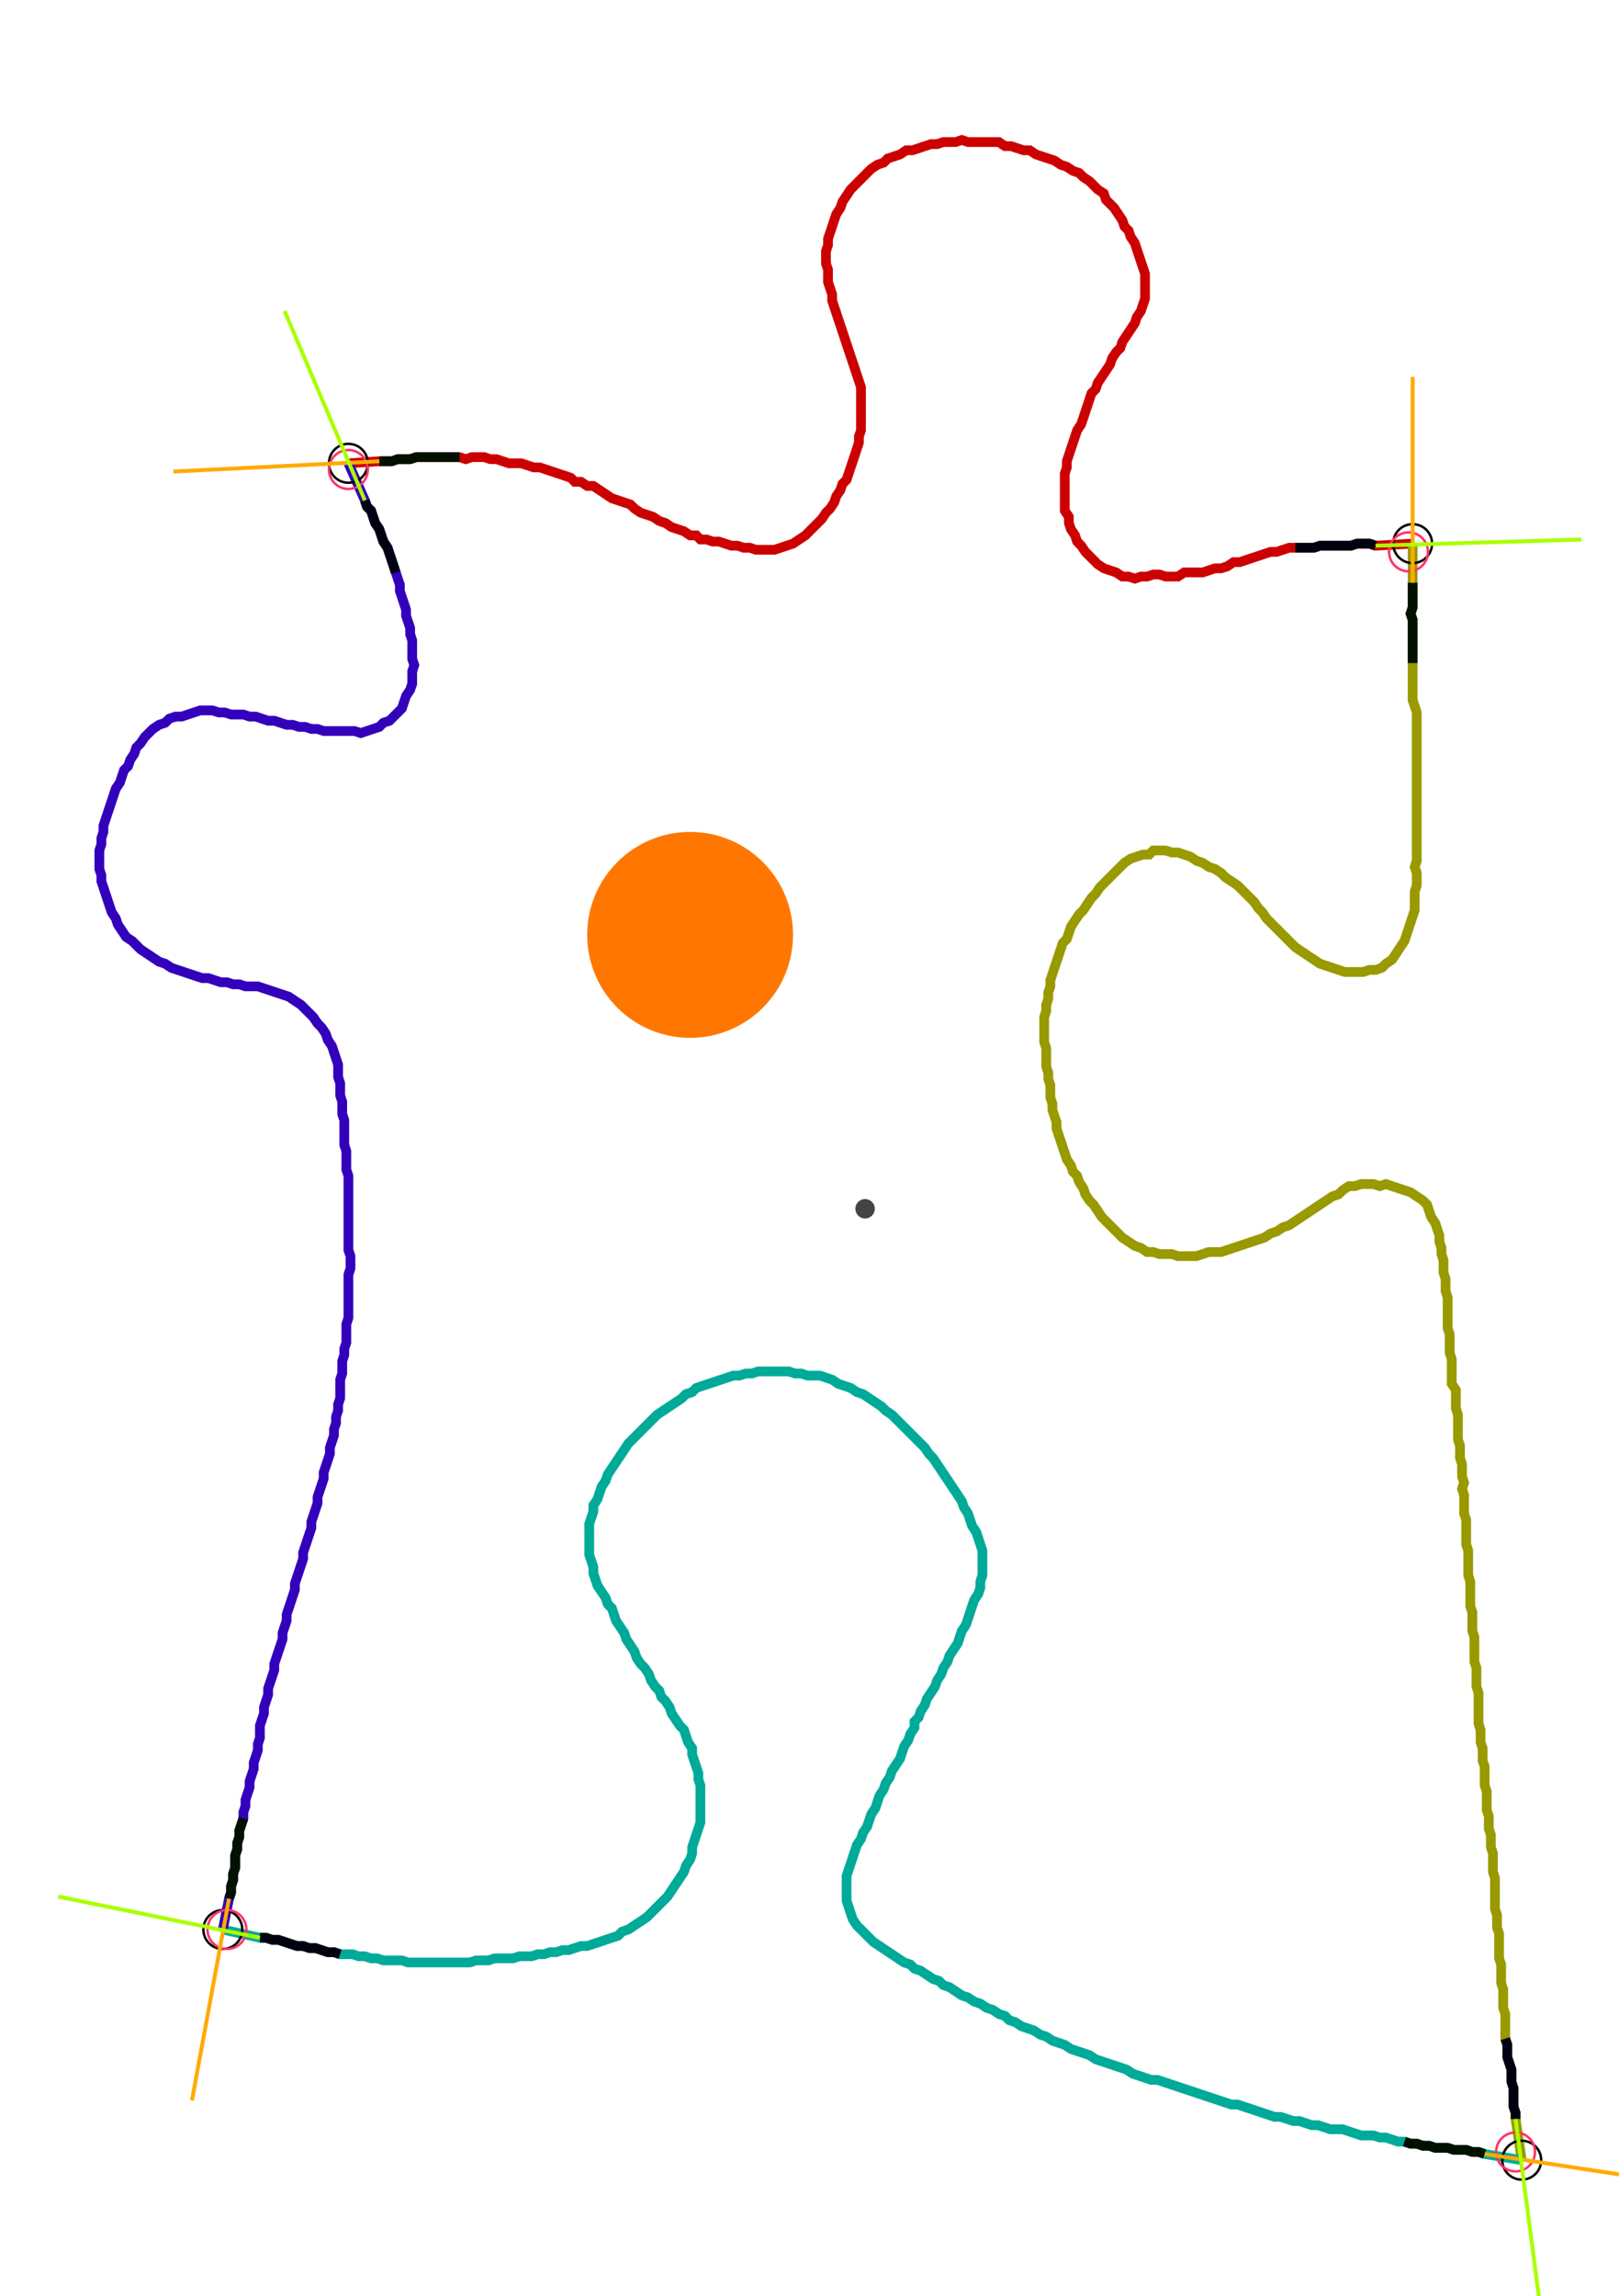 <?xml version="1.0" encoding="UTF-8" standalone="no"?><svg width="439.365" height="622.857" viewBox="-10 -10 166.455 227.619" xmlns="http://www.w3.org/2000/svg" xmlns:xlink="http://www.w3.org/1999/xlink"><polyline points="25.82,33.439 28.995,33.228 29.63,33.228 30.265,33.228 30.899,33.016 31.534,33.016 32.169,33.016 32.804,32.804 33.439,32.804 34.074,32.804 34.709,32.804 35.344,32.804 35.979,32.804 36.614,32.804 37.249,32.804 37.884,33.016 38.519,32.804 39.153,32.804 39.788,32.804 40.423,33.016 41.058,33.016 41.693,33.228 42.328,33.439 42.963,33.439 43.598,33.439 44.233,33.651 44.868,33.862 45.503,33.862 46.138,34.074 46.772,34.286 47.407,34.497 48.042,34.709 48.677,34.921 49.101,35.344 49.735,35.344 50.37,35.767 51.005,35.767 51.64,36.19 52.275,36.614 52.91,37.037 53.545,37.249 54.18,37.46 54.815,37.672 55.238,38.095 55.873,38.519 56.508,38.73 57.143,38.942 57.778,39.365 58.413,39.577 59.048,40.0 59.683,40.212 60.317,40.423 60.952,40.847 61.587,40.847 62.011,41.27 62.646,41.27 63.28,41.481 63.915,41.481 64.55,41.693 65.185,41.905 65.82,41.905 66.455,42.116 67.09,42.116 67.725,42.328 68.36,42.328 68.995,42.328 69.63,42.328 70.265,42.116 70.899,41.905 71.534,41.693 72.169,41.27 72.804,40.847 73.228,40.423 73.651,40.0 74.074,39.577 74.497,39.153 74.921,38.519 75.344,38.095 75.767,37.46 75.979,36.825 76.402,36.19 76.614,35.556 77.037,35.132 77.249,34.497 77.46,33.862 77.672,33.228 77.884,32.593 78.095,31.958 78.307,31.323 78.307,30.688 78.519,30.053 78.519,29.418 78.519,28.783 78.519,28.148 78.519,27.513 78.519,26.878 78.519,26.243 78.519,25.608 78.307,24.974 78.095,24.339 77.884,23.704 77.672,23.069 77.46,22.434 77.249,21.799 77.037,21.164 76.825,20.529 76.614,19.894 76.402,19.259 76.19,18.624 75.979,17.989 75.767,17.354 75.556,16.72 75.556,16.085 75.344,15.45 75.132,14.815 75.132,14.18 75.132,13.545 74.921,12.91 74.921,12.275 74.921,11.64 75.132,11.005 75.132,10.37 75.344,9.735 75.556,9.101 75.767,8.466 75.979,7.831 76.402,7.196 76.614,6.561 77.037,5.926 77.46,5.291 77.884,4.868 78.307,4.444 78.73,4.021 79.153,3.598 79.577,3.175 80.212,2.751 80.847,2.54 81.27,2.116 81.905,1.905 82.54,1.693 83.175,1.27 83.81,1.27 84.444,1.058 85.079,0.847 85.714,0.635 86.349,0.635 86.984,0.423 87.619,0.423 88.254,0.423 88.889,0.212 89.524,0.423 90.159,0.423 90.794,0.423 91.429,0.423 92.063,0.423 92.698,0.423 93.333,0.847 93.968,0.847 94.603,1.058 95.238,1.27 95.873,1.27 96.508,1.693 97.143,1.905 97.778,2.116 98.413,2.328 99.048,2.751 99.683,2.963 100.317,3.386 100.952,3.598 101.376,4.021 102.011,4.444 102.434,4.868 102.857,5.291 103.492,5.714 103.704,6.349 104.127,6.772 104.55,7.196 104.974,7.831 105.397,8.466 105.608,9.101 106.032,9.524 106.243,10.159 106.667,10.794 106.878,11.429 107.09,12.063 107.302,12.698 107.513,13.333 107.725,13.968 107.725,14.603 107.725,15.238 107.725,15.873 107.725,16.508 107.513,17.143 107.302,17.778 106.878,18.413 106.667,19.048 106.243,19.683 105.82,20.317 105.397,20.952 105.185,21.587 104.762,22.011 104.339,22.646 104.127,23.28 103.704,23.915 103.28,24.55 102.857,25.185 102.646,25.82 102.222,26.243 102.011,26.878 101.799,27.513 101.587,28.148 101.376,28.783 101.164,29.418 100.741,30.053 100.529,30.688 100.317,31.323 100.106,31.958 99.894,32.593 99.683,33.228 99.683,33.862 99.471,34.497 99.471,35.132 99.471,35.767 99.471,36.402 99.471,37.037 99.471,37.672 99.471,38.307 99.894,38.942 99.894,39.577 100.106,40.212 100.529,40.847 100.741,41.481 101.164,41.905 101.587,42.54 102.011,42.963 102.434,43.386 102.857,43.81 103.492,44.233 104.127,44.444 104.762,44.656 105.397,45.079 106.032,45.079 106.667,45.291 107.302,45.079 107.937,45.079 108.571,44.868 109.206,44.868 109.841,45.079 110.476,45.079 111.111,45.079 111.746,44.656 112.381,44.656 113.016,44.656 113.651,44.656 114.286,44.444 114.921,44.233 115.556,44.233 116.19,44.021 116.825,43.598 117.46,43.598 118.095,43.386 118.73,43.175 119.365,42.963 120,42.751 120.635,42.54 121.27,42.54 121.905,42.328 122.54,42.116 123.175,42.116 123.81,42.116 124.444,42.116 125.079,42.116 125.714,41.905 126.349,41.905 126.984,41.905 127.619,41.905 128.254,41.905 128.889,41.905 129.524,41.693 130.159,41.693 130.794,41.693 131.429,41.905 135.238,41.693" style="fill:none; stroke:#cc0000; stroke-width:1.0"  /><polyline points="135.238,41.693 135.238,45.714 135.238,46.349 135.238,46.984 135.238,47.619 135.238,48.254 135.026,48.889 135.238,49.524 135.238,50.159 135.238,50.794 135.238,51.429 135.238,52.063 135.238,52.698 135.238,53.333 135.238,53.968 135.238,54.603 135.238,55.238 135.238,55.873 135.238,56.508 135.238,57.143 135.238,57.778 135.45,58.413 135.661,59.048 135.661,59.683 135.661,60.317 135.661,60.952 135.661,61.587 135.661,62.222 135.661,62.857 135.661,63.492 135.661,64.127 135.661,64.762 135.661,65.397 135.661,66.032 135.661,66.667 135.661,67.302 135.661,67.937 135.661,68.571 135.661,69.206 135.661,69.841 135.661,70.476 135.661,71.111 135.661,71.746 135.661,72.381 135.661,73.016 135.661,73.651 135.661,74.286 135.45,74.921 135.661,75.556 135.661,76.19 135.661,76.825 135.45,77.46 135.45,78.095 135.45,78.73 135.45,79.365 135.238,80.0 135.026,80.635 134.815,81.27 134.603,81.905 134.392,82.54 133.968,83.175 133.545,83.81 133.122,84.444 132.487,84.868 132.063,85.291 131.429,85.503 130.794,85.503 130.159,85.714 129.524,85.714 128.889,85.714 128.254,85.714 127.619,85.503 126.984,85.291 126.349,85.079 125.714,84.868 125.079,84.444 124.444,84.021 123.81,83.598 123.175,83.175 122.751,82.751 122.328,82.328 121.905,81.905 121.481,81.481 121.058,81.058 120.635,80.635 120.212,80.212 119.788,79.577 119.365,79.153 118.942,78.519 118.519,78.095 118.095,77.672 117.672,77.249 117.249,76.825 116.614,76.402 115.979,75.979 115.556,75.556 114.921,75.132 114.286,74.921 113.651,74.497 113.016,74.286 112.381,73.862 111.746,73.651 111.111,73.439 110.476,73.439 109.841,73.228 109.206,73.228 108.571,73.228 108.148,73.651 107.513,73.651 106.878,73.862 106.243,74.074 105.608,74.497 105.185,74.921 104.762,75.344 104.339,75.767 103.915,76.19 103.492,76.614 103.069,77.037 102.646,77.672 102.222,78.095 101.799,78.73 101.376,79.365 100.952,79.788 100.529,80.423 100.106,81.058 99.894,81.693 99.683,82.328 99.259,82.751 99.048,83.386 98.836,84.021 98.624,84.656 98.413,85.291 98.201,85.926 97.989,86.561 97.989,87.196 97.778,87.831 97.778,88.466 97.566,89.101 97.566,89.735 97.354,90.37 97.354,91.005 97.354,91.64 97.354,92.275 97.354,92.91 97.566,93.545 97.566,94.18 97.566,94.815 97.566,95.45 97.778,96.085 97.778,96.72 97.989,97.354 97.989,97.989 97.989,98.624 98.201,99.259 98.201,99.894 98.413,100.529 98.624,101.164 98.624,101.799 98.836,102.434 99.048,103.069 99.259,103.704 99.471,104.339 99.683,104.974 100.106,105.608 100.317,106.243 100.741,106.667 100.952,107.302 101.376,107.937 101.587,108.571 102.011,109.206 102.434,109.63 102.857,110.265 103.28,110.899 103.704,111.323 104.127,111.746 104.55,112.169 104.974,112.593 105.397,113.016 106.032,113.439 106.667,113.862 107.302,114.074 107.937,114.497 108.571,114.497 109.206,114.709 109.841,114.709 110.476,114.709 111.111,114.921 111.746,114.921 112.381,114.921 113.016,114.921 113.651,114.709 114.286,114.497 114.921,114.497 115.556,114.497 116.19,114.286 116.825,114.074 117.46,113.862 118.095,113.651 118.73,113.439 119.365,113.228 120,113.016 120.635,112.593 121.27,112.381 121.905,111.958 122.54,111.746 123.175,111.323 123.81,110.899 124.444,110.476 125.079,110.053 125.714,109.63 126.349,109.206 126.984,108.783 127.619,108.571 128.042,108.148 128.677,107.725 129.312,107.725 129.947,107.513 130.582,107.513 131.217,107.513 131.852,107.725 132.487,107.513 133.122,107.725 133.757,107.937 134.392,108.148 135.026,108.36 135.661,108.783 136.296,109.206 136.72,109.63 136.931,110.265 137.143,110.899 137.566,111.534 137.778,112.169 137.989,112.804 137.989,113.439 138.201,114.074 138.201,114.709 138.413,115.344 138.413,115.979 138.413,116.614 138.624,117.249 138.624,117.884 138.624,118.519 138.836,119.153 138.836,119.788 138.836,120.423 138.836,121.058 138.836,121.693 138.836,122.328 139.048,122.963 139.048,123.598 139.048,124.233 139.048,124.868 139.259,125.503 139.259,126.138 139.259,126.772 139.259,127.407 139.259,128.042 139.683,128.677 139.683,129.312 139.683,129.947 139.683,130.582 139.894,131.217 139.894,131.852 139.894,132.487 139.894,133.122 139.894,133.757 140.106,134.392 140.106,135.026 140.106,135.661 140.317,136.296 140.317,136.931 140.317,137.566 140.529,138.201 140.317,138.836 140.529,139.471 140.529,140.106 140.529,140.741 140.529,141.376 140.741,142.011 140.741,142.646 140.741,143.28 140.741,143.915 140.741,144.55 140.952,145.185 140.952,145.82 140.952,146.455 140.952,147.09 140.952,147.725 141.164,148.36 141.164,148.995 141.164,149.63 141.164,150.265 141.164,150.899 141.376,151.534 141.376,152.169 141.376,152.804 141.376,153.439 141.587,154.074 141.587,154.709 141.587,155.344 141.587,155.979 141.587,156.614 141.799,157.249 141.799,157.884 141.799,158.519 141.799,159.153 142.011,159.788 142.011,160.423 142.011,161.058 142.011,161.693 142.011,162.328 142.011,162.963 142.222,163.598 142.222,164.233 142.222,164.868 142.434,165.503 142.434,166.138 142.434,166.772 142.646,167.407 142.646,168.042 142.646,168.677 142.646,169.312 142.857,169.947 142.857,170.582 142.857,171.217 142.857,171.852 143.069,172.487 143.069,173.122 143.069,173.757 143.28,174.392 143.28,175.026 143.28,175.661 143.492,176.296 143.492,176.931 143.492,177.566 143.492,178.201 143.704,178.836 143.704,179.471 143.704,180.106 143.704,180.741 143.704,181.376 143.704,182.011 143.915,182.646 143.915,183.28 143.915,183.915 144.127,184.55 144.127,185.185 144.127,185.82 144.127,186.455 144.127,187.09 144.339,187.725 144.339,188.36 144.339,188.995 144.339,189.63 144.55,190.265 144.55,190.899 144.55,191.534 144.55,192.169 144.762,192.804 144.762,193.439 144.762,194.074 144.762,194.709 144.762,195.344 144.974,195.979 144.974,196.614 144.974,197.249 145.185,197.884 145.397,198.519 145.397,199.153 145.397,199.788 145.608,200.423 145.608,201.058 145.608,201.693 145.608,202.328 145.82,202.963 145.82,203.598 146.455,207.831" style="fill:none; stroke:#999900; stroke-width:1.0"  /><polyline points="146.455,207.831 142.646,207.196 142.011,206.984 141.376,206.984 140.741,206.772 140.106,206.772 139.471,206.772 138.836,206.561 138.201,206.561 137.566,206.561 136.931,206.349 136.296,206.349 135.661,206.138 135.026,206.138 134.392,205.926 133.757,205.926 133.122,205.714 132.487,205.503 131.852,205.503 131.217,205.291 130.582,205.291 129.947,205.291 129.312,205.079 128.677,204.868 128.042,204.656 127.407,204.656 126.772,204.656 126.138,204.444 125.503,204.233 124.868,204.233 124.233,204.021 123.598,203.81 122.963,203.81 122.328,203.598 121.693,203.386 121.058,203.386 120.423,203.175 119.788,202.963 119.153,202.751 118.519,202.54 117.884,202.328 117.249,202.116 116.614,202.116 115.979,201.905 115.344,201.693 114.709,201.481 114.074,201.27 113.439,201.058 112.804,200.847 112.169,200.635 111.534,200.423 110.899,200.212 110.265,200 109.63,199.788 108.995,199.577 108.36,199.577 107.725,199.365 107.09,199.153 106.455,198.942 105.82,198.519 105.185,198.307 104.55,198.095 103.915,197.884 103.28,197.672 102.646,197.46 102.011,197.037 101.376,196.825 100.741,196.614 100.106,196.402 99.471,195.979 98.836,195.767 98.201,195.556 97.566,195.132 96.931,194.921 96.296,194.497 95.661,194.286 95.026,194.074 94.392,193.651 93.757,193.439 93.333,193.016 92.698,192.804 92.063,192.381 91.429,192.169 90.794,191.746 90.159,191.534 89.524,191.111 88.889,190.899 88.254,190.476 87.619,190.053 86.984,189.841 86.561,189.418 85.926,189.206 85.291,188.783 84.656,188.36 84.021,188.148 83.598,187.725 82.963,187.513 82.328,187.09 81.693,186.667 81.058,186.243 80.423,185.82 79.788,185.397 79.365,184.974 78.942,184.55 78.519,184.127 78.095,183.704 77.672,183.069 77.46,182.434 77.249,181.799 77.037,181.164 77.037,180.529 77.037,179.894 77.037,179.259 77.037,178.624 77.249,177.989 77.46,177.354 77.672,176.72 77.884,176.085 78.095,175.45 78.519,174.815 78.73,174.18 79.153,173.545 79.365,172.91 79.577,172.275 80.0,171.64 80.212,171.005 80.423,170.37 80.847,169.735 81.058,169.101 81.481,168.466 81.693,167.831 82.116,167.196 82.54,166.561 82.751,165.926 82.963,165.291 83.386,164.656 83.598,164.021 84.021,163.386 84.021,162.751 84.444,162.328 84.656,161.693 85.079,161.058 85.291,160.423 85.714,159.788 86.138,159.153 86.349,158.519 86.772,157.884 86.984,157.249 87.407,156.614 87.619,155.979 88.042,155.344 88.466,154.709 88.677,154.074 88.889,153.439 89.312,152.804 89.524,152.169 89.735,151.534 89.947,150.899 90.159,150.265 90.582,149.63 90.794,148.995 90.794,148.36 91.005,147.725 91.005,147.09 91.005,146.455 91.005,145.82 91.005,145.185 90.794,144.55 90.582,143.915 90.37,143.28 89.947,142.646 89.735,142.011 89.524,141.376 89.101,140.741 88.889,140.106 88.466,139.471 88.042,138.836 87.619,138.201 87.196,137.566 86.772,136.931 86.349,136.296 85.926,135.661 85.503,135.238 85.079,134.603 84.656,134.18 84.233,133.757 83.81,133.333 83.386,132.91 82.963,132.487 82.54,132.063 82.116,131.64 81.693,131.217 81.058,130.794 80.635,130.37 80.0,129.947 79.365,129.524 78.73,129.101 78.095,128.889 77.46,128.466 76.825,128.254 76.19,128.042 75.556,127.619 74.921,127.407 74.286,127.196 73.651,127.196 73.016,127.196 72.381,126.984 71.746,126.984 71.111,126.772 70.476,126.772 69.841,126.772 69.206,126.772 68.571,126.772 67.937,126.772 67.302,126.984 66.667,126.984 66.032,127.196 65.397,127.196 64.762,127.407 64.127,127.619 63.492,127.831 62.857,128.042 62.222,128.254 61.587,128.466 61.164,128.889 60.529,129.101 60.106,129.524 59.471,129.947 58.836,130.37 58.201,130.794 57.566,131.217 57.143,131.64 56.72,132.063 56.296,132.487 55.873,132.91 55.45,133.333 55.026,133.757 54.603,134.18 54.18,134.815 53.757,135.45 53.333,136.085 52.91,136.72 52.487,137.354 52.275,137.989 51.852,138.624 51.64,139.259 51.429,139.894 51.005,140.529 51.005,141.164 50.794,141.799 50.582,142.434 50.582,143.069 50.582,143.704 50.582,144.339 50.582,144.974 50.582,145.608 50.794,146.243 51.005,146.878 51.005,147.513 51.217,148.148 51.429,148.783 51.852,149.418 52.275,150.053 52.487,150.688 52.91,151.111 53.122,151.746 53.333,152.381 53.757,153.016 54.18,153.651 54.392,154.286 54.815,154.921 55.238,155.556 55.45,156.19 55.873,156.825 56.296,157.249 56.72,157.884 56.931,158.519 57.354,159.153 57.778,159.577 57.989,160.212 58.413,160.635 58.836,161.27 59.048,161.905 59.471,162.54 59.894,163.175 60.317,163.598 60.529,164.233 60.741,164.868 61.164,165.503 61.164,166.138 61.376,166.772 61.587,167.407 61.799,168.042 61.799,168.677 62.011,169.312 62.011,169.947 62.011,170.582 62.011,171.217 62.011,171.852 62.011,172.487 62.011,173.122 61.799,173.757 61.587,174.392 61.376,175.026 61.164,175.661 61.164,176.296 60.952,176.931 60.529,177.566 60.317,178.201 59.894,178.836 59.471,179.471 59.048,180.106 58.624,180.741 58.201,181.164 57.778,181.587 57.354,182.011 56.931,182.434 56.508,182.857 55.873,183.28 55.238,183.704 54.603,184.127 53.968,184.339 53.545,184.762 52.91,184.974 52.275,185.185 51.64,185.397 51.005,185.608 50.37,185.82 49.735,185.82 49.101,186.032 48.466,186.243 47.831,186.243 47.196,186.455 46.561,186.455 45.926,186.667 45.291,186.667 44.656,186.878 44.021,186.878 43.386,186.878 42.751,187.09 42.116,187.09 41.481,187.09 40.847,187.09 40.212,187.302 39.577,187.302 38.942,187.302 38.307,187.513 37.672,187.513 37.037,187.513 36.402,187.513 35.767,187.513 35.132,187.513 34.497,187.513 33.862,187.513 33.228,187.513 32.593,187.513 31.958,187.513 31.323,187.302 30.688,187.302 30.053,187.302 29.418,187.302 28.783,187.09 28.148,187.09 27.513,186.878 26.878,186.878 26.243,186.667 25.608,186.667 24.974,186.667 24.339,186.455 23.704,186.455 23.069,186.243 22.434,186.032 21.799,186.032 21.164,185.82 20.529,185.82 19.894,185.608 19.259,185.397 18.624,185.185 17.989,185.185 17.354,184.974 16.72,184.974 12.91,184.127" style="fill:none; stroke:#00aa99; stroke-width:1.0"  /><polyline points="12.91,184.127 13.545,180.952 13.757,180.317 13.757,179.683 13.968,179.048 13.968,178.413 14.18,177.778 14.18,177.143 14.18,176.508 14.392,175.873 14.392,175.238 14.603,174.603 14.603,173.968 14.815,173.333 15.026,172.698 15.026,172.063 15.238,171.429 15.238,170.794 15.45,170.159 15.661,169.524 15.661,168.889 15.873,168.254 16.085,167.619 16.085,166.984 16.296,166.349 16.508,165.714 16.508,165.079 16.72,164.444 16.72,163.81 16.72,163.175 16.931,162.54 17.143,161.905 17.143,161.27 17.354,160.635 17.566,160.0 17.566,159.365 17.778,158.73 17.989,158.095 18.201,157.46 18.201,156.825 18.413,156.19 18.624,155.556 18.836,154.921 19.048,154.286 19.048,153.651 19.259,153.016 19.471,152.381 19.471,151.746 19.683,151.111 19.894,150.476 20.106,149.841 20.317,149.206 20.317,148.571 20.529,147.937 20.741,147.302 20.952,146.667 21.164,146.032 21.164,145.397 21.376,144.762 21.587,144.127 21.799,143.492 22.011,142.857 22.011,142.222 22.222,141.587 22.434,140.952 22.646,140.317 22.646,139.683 22.857,139.048 23.069,138.413 23.28,137.778 23.28,137.143 23.492,136.508 23.704,135.873 23.915,135.238 23.915,134.603 24.127,133.968 24.339,133.333 24.339,132.698 24.55,132.063 24.55,131.429 24.762,130.794 24.762,130.159 24.974,129.524 24.974,128.889 24.974,128.254 24.974,127.619 25.185,126.984 25.185,126.349 25.185,125.714 25.397,125.079 25.397,124.444 25.608,123.81 25.608,123.175 25.608,122.54 25.608,121.905 25.82,121.27 25.82,120.635 25.82,120 25.82,119.365 25.82,118.73 25.82,118.095 25.82,117.46 25.82,116.825 26.032,116.19 26.032,115.556 26.032,114.921 25.82,114.286 25.82,113.651 25.82,113.016 25.82,112.381 25.82,111.746 25.82,111.111 25.82,110.476 25.82,109.841 25.82,109.206 25.82,108.571 25.82,107.937 25.82,107.302 25.82,106.667 25.608,106.032 25.608,105.397 25.608,104.762 25.608,104.127 25.397,103.492 25.397,102.857 25.397,102.222 25.397,101.587 25.397,100.952 25.185,100.317 25.185,99.683 25.185,99.048 24.974,98.413 24.974,97.778 24.974,97.143 24.762,96.508 24.762,95.873 24.762,95.238 24.55,94.603 24.339,93.968 24.127,93.333 23.704,92.698 23.492,92.063 23.069,91.429 22.646,91.005 22.222,90.37 21.799,89.947 21.376,89.524 20.952,89.101 20.317,88.677 19.683,88.254 19.048,88.042 18.413,87.831 17.778,87.619 17.143,87.407 16.508,87.196 15.873,87.196 15.238,87.196 14.603,86.984 13.968,86.984 13.333,86.772 12.698,86.772 12.063,86.561 11.429,86.349 10.794,86.349 10.159,86.138 9.524,85.926 8.889,85.714 8.254,85.503 7.619,85.291 6.984,84.868 6.349,84.656 5.714,84.233 5.079,83.81 4.444,83.386 4.021,82.963 3.598,82.54 2.963,82.116 2.54,81.481 2.116,80.847 1.905,80.212 1.481,79.577 1.27,78.942 1.058,78.307 0.847,77.672 0.635,77.037 0.423,76.402 0.423,75.767 0.212,75.132 0.212,74.497 0.212,73.862 0.212,73.228 0.423,72.593 0.423,71.958 0.635,71.323 0.635,70.688 0.847,70.053 1.058,69.418 1.27,68.783 1.481,68.148 1.693,67.513 1.905,66.878 2.328,66.243 2.54,65.608 2.751,64.974 3.175,64.55 3.386,63.915 3.81,63.28 4.021,62.646 4.444,62.222 4.868,61.587 5.291,61.164 5.714,60.741 6.349,60.317 6.984,60.106 7.407,59.683 8.042,59.471 8.677,59.471 9.312,59.259 9.947,59.048 10.582,58.836 11.217,58.836 11.852,58.836 12.487,59.048 13.122,59.048 13.757,59.259 14.392,59.259 15.026,59.259 15.661,59.471 16.296,59.471 16.931,59.683 17.566,59.894 18.201,59.894 18.836,60.106 19.471,60.317 20.106,60.317 20.741,60.529 21.376,60.529 22.011,60.741 22.646,60.741 23.28,60.952 23.915,60.952 24.55,60.952 25.185,60.952 25.82,60.952 26.455,60.952 27.09,61.164 27.725,60.952 28.36,60.741 28.995,60.529 29.418,60.106 30.053,59.894 30.476,59.471 30.899,59.048 31.323,58.624 31.534,57.989 31.746,57.354 32.169,56.72 32.381,56.085 32.381,55.45 32.381,54.815 32.593,54.18 32.381,53.545 32.381,52.91 32.381,52.275 32.381,51.64 32.169,51.005 32.169,50.37 31.958,49.735 31.746,49.101 31.746,48.466 31.534,47.831 31.323,47.196 31.111,46.561 31.111,45.926 30.899,45.291 30.688,44.656 30.476,44.021 30.265,43.386 30.053,42.751 29.841,42.116 29.418,41.481 29.206,40.847 28.995,40.212 28.571,39.577 28.36,38.942 28.148,38.307 27.725,37.884 27.513,37.249 25.82,33.439" style="fill:none; stroke:#3300bb; stroke-width:1.0"  /><circle cx="25.82" cy="33.439" r="2.0" style="fill:none; stroke:#000000aa; stroke-width:0.25" /><circle cx="135.238" cy="41.693" r="2.0" style="fill:none; stroke:#000000aa; stroke-width:0.25" /><circle cx="146.455" cy="207.831" r="2.0" style="fill:none; stroke:#000000aa; stroke-width:0.25" /><circle cx="12.91" cy="184.127" r="2.0" style="fill:none; stroke:#000000aa; stroke-width:0.25" /><circle cx="25.82" cy="34.074" r="2.0" style="fill:none; stroke:#ff3366aa; stroke-width:0.25" /><circle cx="134.815" cy="42.54" r="2.0" style="fill:none; stroke:#ff3366aa; stroke-width:0.25" /><circle cx="145.82" cy="206.984" r="2.0" style="fill:none; stroke:#ff3366aa; stroke-width:0.25" /><circle cx="13.333" cy="184.127" r="2.0" style="fill:none; stroke:#ff3366aa; stroke-width:0.25" /><polyline points="37.249,32.804 36.614,32.804 35.979,32.804 35.344,32.804 34.709,32.804 34.074,32.804 33.439,32.804 32.804,32.804 32.169,33.016 31.534,33.016 30.899,33.016 30.265,33.228 29.63,33.228 28.995,33.228" style="fill:none; stroke:#001100; stroke-width:1.0" /><polyline points="30.688,44.656 30.476,44.021 30.265,43.386 30.053,42.751 29.841,42.116 29.418,41.481 29.206,40.847 28.995,40.212 28.571,39.577 28.36,38.942 28.148,38.307 27.725,37.884 27.513,37.249" style="fill:none; stroke:#000011; stroke-width:1.0" /><polyline points="135.238,53.968 135.238,53.333 135.238,52.698 135.238,52.063 135.238,51.429 135.238,50.794 135.238,50.159 135.238,49.524 135.026,48.889 135.238,48.254 135.238,47.619 135.238,46.984 135.238,46.349 135.238,45.714" style="fill:none; stroke:#001100; stroke-width:1.0" /><polyline points="123.175,42.116 123.81,42.116 124.444,42.116 125.079,42.116 125.714,41.905 126.349,41.905 126.984,41.905 127.619,41.905 128.254,41.905 128.889,41.905 129.524,41.693 130.159,41.693 130.794,41.693 131.429,41.905" style="fill:none; stroke:#000011; stroke-width:1.0" /><polyline points="134.392,205.926 135.026,206.138 135.661,206.138 136.296,206.349 136.931,206.349 137.566,206.561 138.201,206.561 138.836,206.561 139.471,206.772 140.106,206.772 140.741,206.772 141.376,206.984 142.011,206.984 142.646,207.196" style="fill:none; stroke:#001100; stroke-width:1.0" /><polyline points="144.762,195.344 144.974,195.979 144.974,196.614 144.974,197.249 145.185,197.884 145.397,198.519 145.397,199.153 145.397,199.788 145.608,200.423 145.608,201.058 145.608,201.693 145.608,202.328 145.82,202.963 145.82,203.598" style="fill:none; stroke:#000011; stroke-width:1.0" /><polyline points="15.026,172.698 14.815,173.333 14.603,173.968 14.603,174.603 14.392,175.238 14.392,175.873 14.18,176.508 14.18,177.143 14.18,177.778 13.968,178.413 13.968,179.048 13.757,179.683 13.757,180.317 13.545,180.952" style="fill:none; stroke:#001100; stroke-width:1.0" /><polyline points="24.974,186.667 24.339,186.455 23.704,186.455 23.069,186.243 22.434,186.032 21.799,186.032 21.164,185.82 20.529,185.82 19.894,185.608 19.259,185.397 18.624,185.185 17.989,185.185 17.354,184.974 16.72,184.974" style="fill:none; stroke:#000011; stroke-width:1.0" /><polyline points="28.995,33.228 7.831,34.286" style="fill:none; stroke:#ffaa00; stroke-width:0.4" /><polyline points="27.513,37.249 19.259,17.778" style="fill:none; stroke:#aaff00; stroke-width:0.4" /><polyline points="135.238,45.714 135.238,24.55" style="fill:none; stroke:#ffaa00; stroke-width:0.4" /><polyline points="131.429,41.905 152.593,41.27" style="fill:none; stroke:#aaff00; stroke-width:0.4" /><polyline points="142.646,207.196 163.598,210.37" style="fill:none; stroke:#ffaa00; stroke-width:0.4" /><polyline points="145.82,203.598 148.571,224.55" style="fill:none; stroke:#aaff00; stroke-width:0.4" /><polyline points="13.545,180.952 9.735,201.693" style="fill:none; stroke:#ffaa00; stroke-width:0.4" /><polyline points="16.72,184.974 -4.021,180.741" style="fill:none; stroke:#aaff00; stroke-width:0.4" /><circle cx="78.942" cy="110.053" r="1.0" style="fill:#444444; stroke-width:0" /><circle cx="60.952" cy="81.905" r="10.582" style="fill:#ff770022; stroke-width:0" /><circle cx="60.952" cy="81.905" r="1.0" style="fill:#ff7700; stroke-width:0" /></svg>